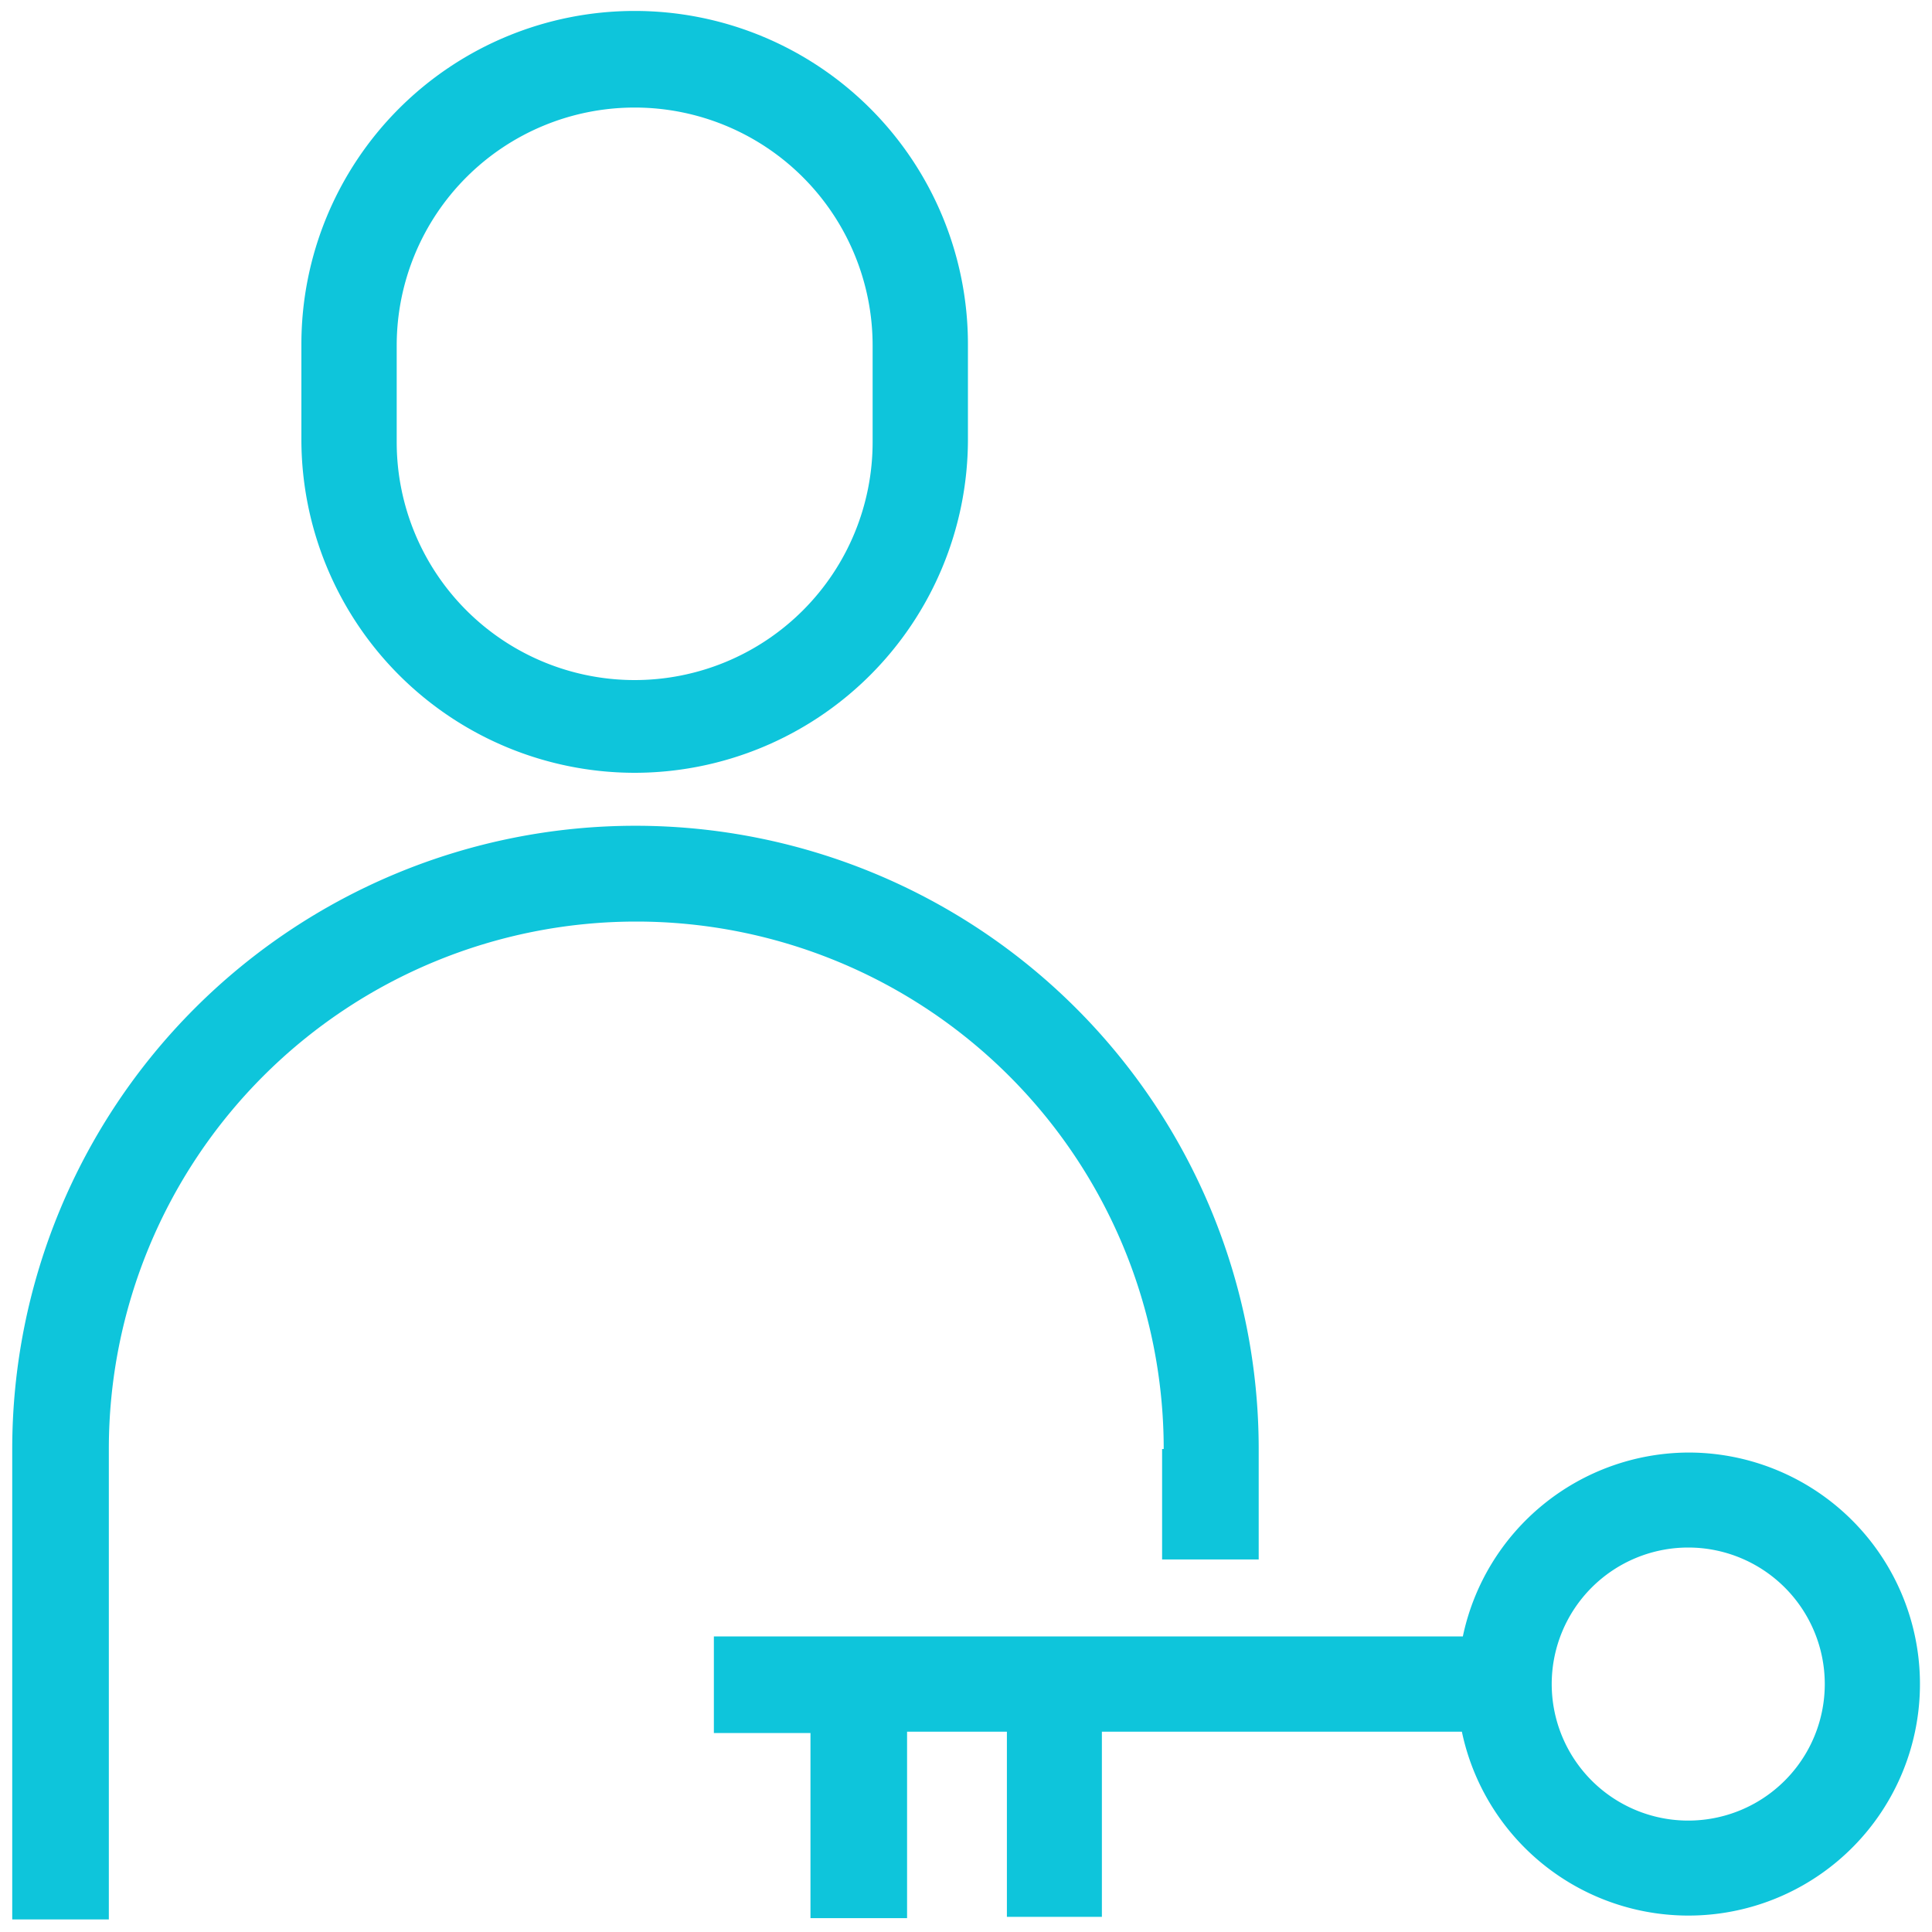 <svg id="Layer_1" data-name="Layer 1" xmlns="http://www.w3.org/2000/svg" viewBox="0 0 60 60"><defs><style>.cls-1{fill:#0ec5db;}</style></defs><path class="cls-1" d="M36.09,45v3.43h3V45A19.34,19.34,0,1,0,.38,45V59.61h3V45a16.38,16.38,0,0,1,32.76,0Z"/><path class="cls-1" d="M19.71,24A10.36,10.36,0,0,0,30.06,13.69v-3a10.35,10.35,0,0,0-20.7,0v3A10.36,10.36,0,0,0,19.71,24ZM12.32,10.73a7.39,7.39,0,0,1,14.78,0v3a7.39,7.39,0,0,1-14.78,0Z"/><path class="cls-1" d="M52.43,45.11a7.19,7.19,0,0,0-7,5.71H22.17v3h3v5.75h3V53.78h3.1v5.75h2.95V53.78H45.4a7.19,7.19,0,1,0,7-8.67Zm0,11.43a4.24,4.24,0,1,1,4.24-4.24A4.24,4.24,0,0,1,52.43,56.54Z"/></svg>
